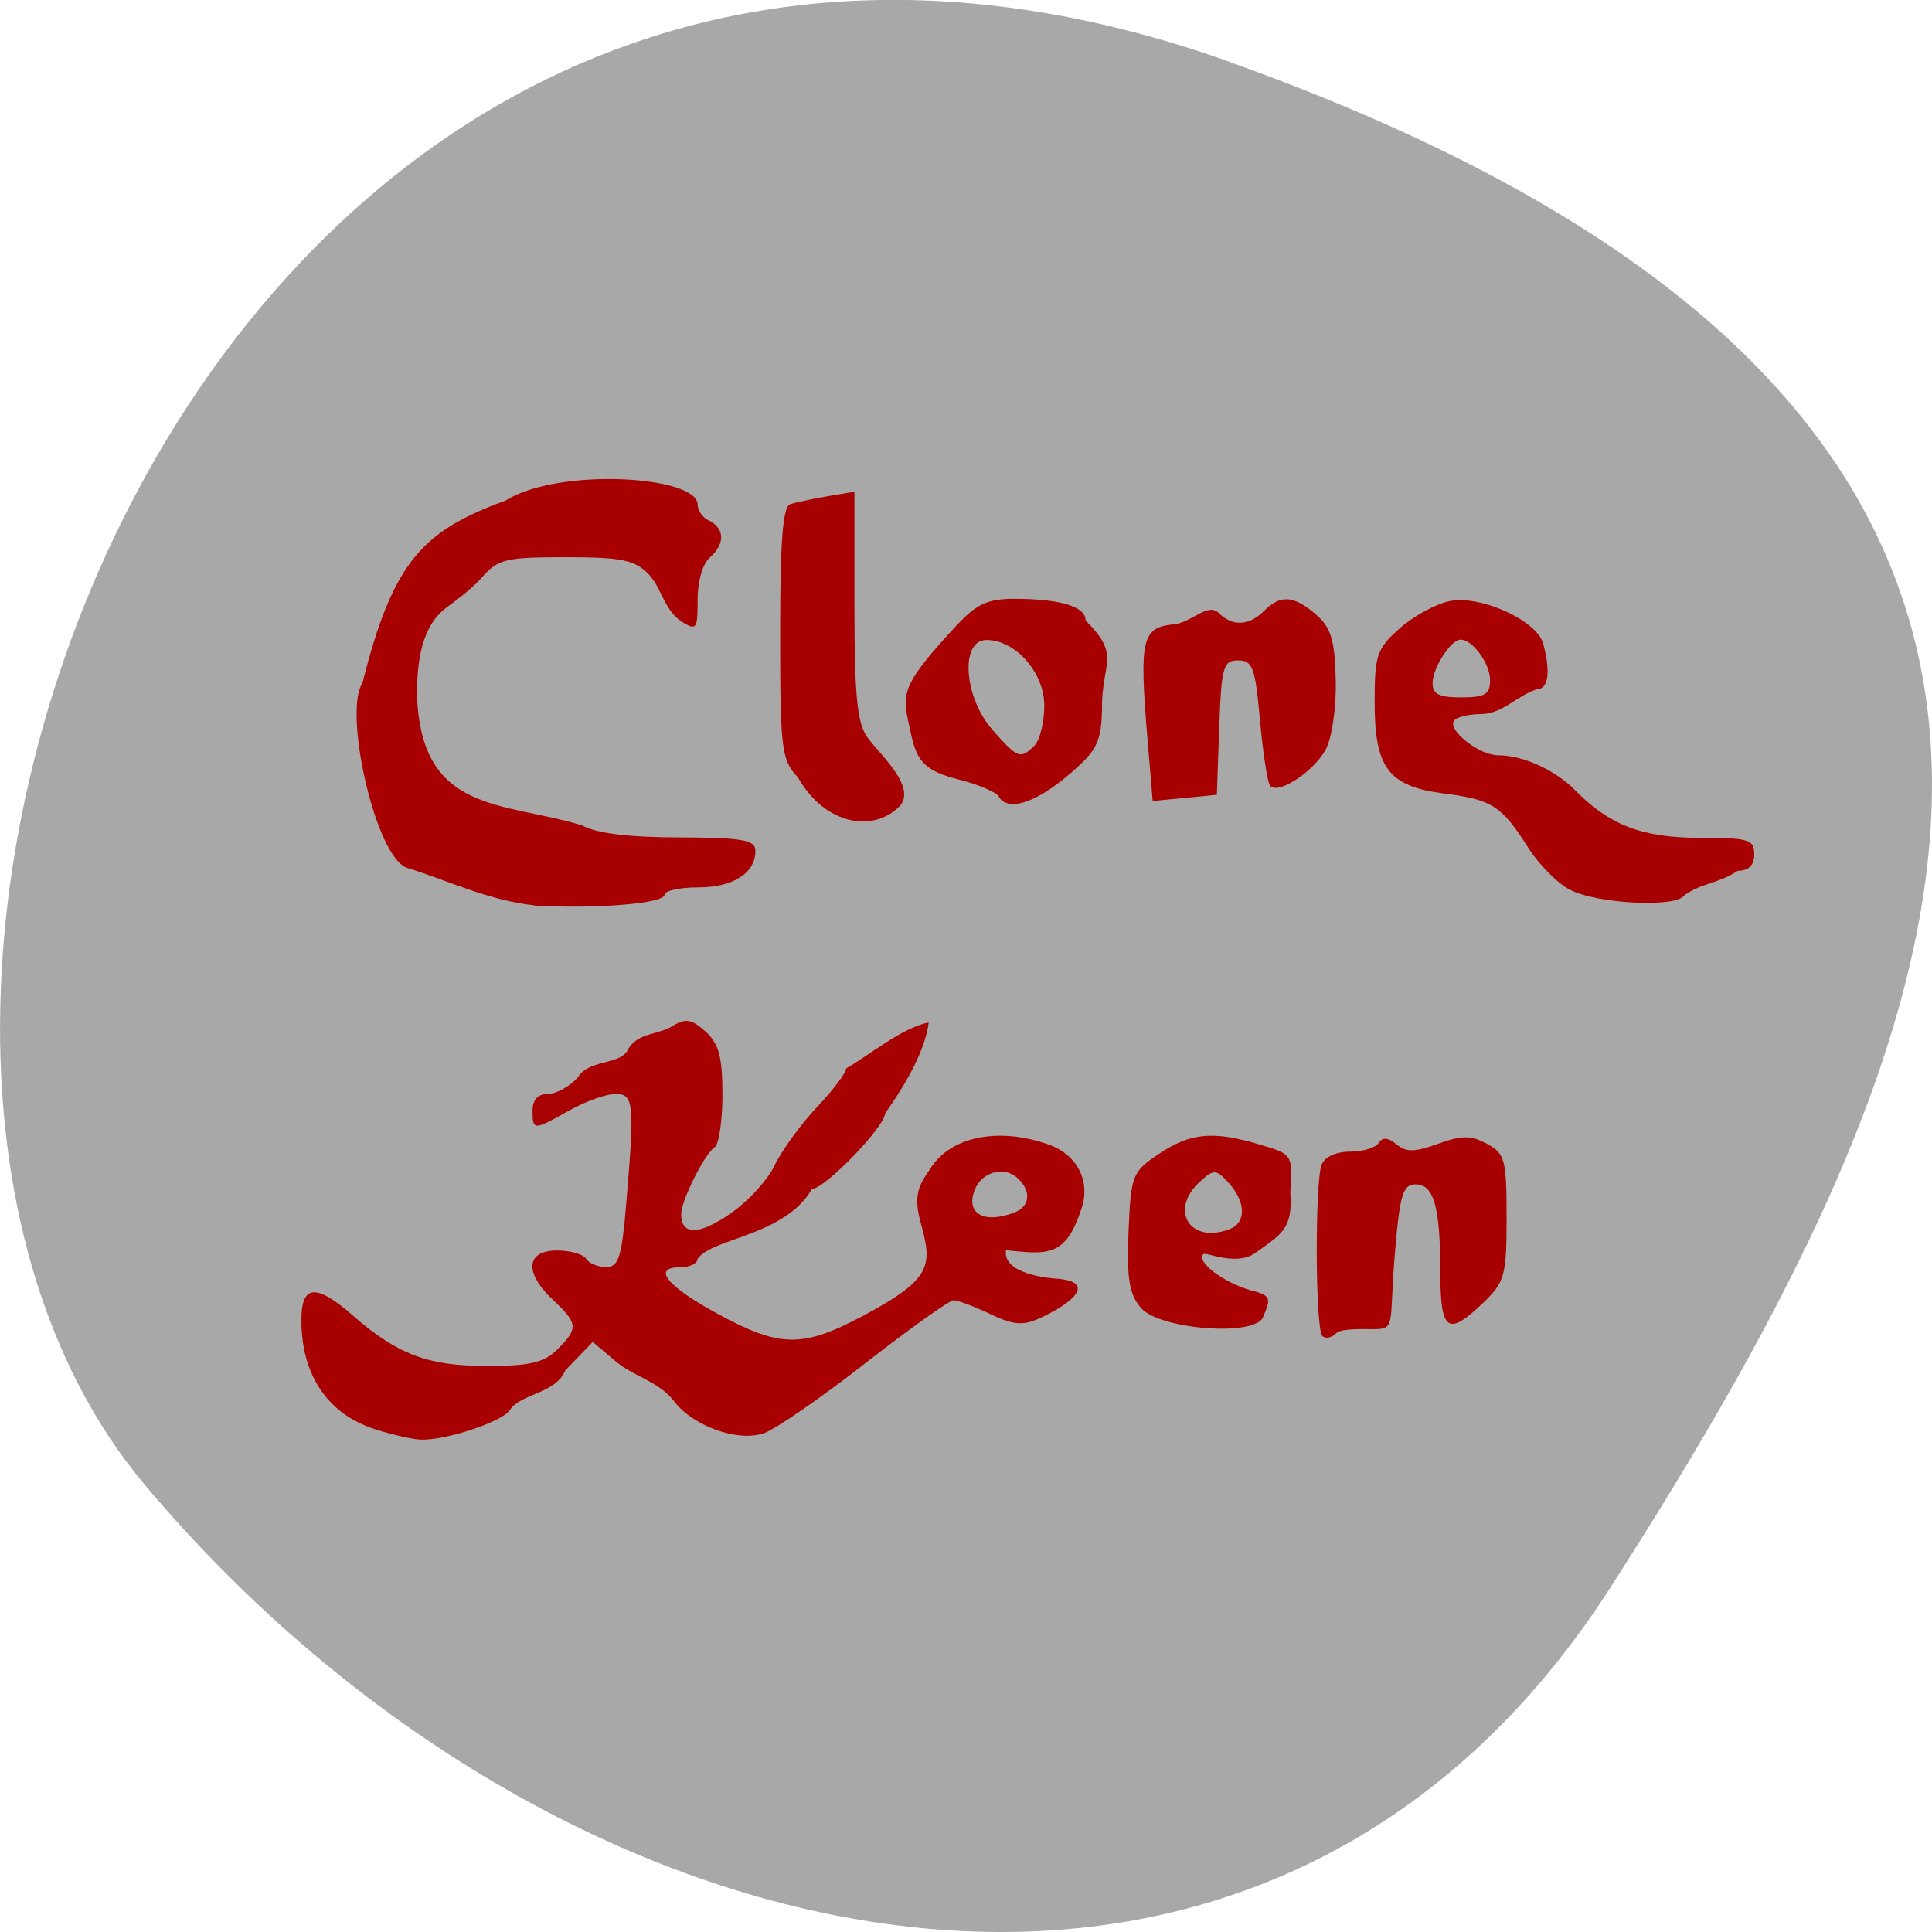 <svg xmlns="http://www.w3.org/2000/svg" viewBox="0 0 32 32"><path d="m 20.398 1.035 c -16.676 -5.977 -24.785 15.496 -17.996 23.563 c 6.789 8.07 18.422 10.824 24.277 1.688 c 5.855 -9.137 10.395 -19.273 -6.285 -25.25" fill="#a8a8a8"/><g fill="#a80000"><path d="m 8.855 14.996 c -0.762 -0.082 -1.41 -0.402 -2.109 -0.621 c -0.523 -0.16 -1.066 -2.586 -0.742 -3.063 c 0.508 -2.031 1.012 -2.523 2.367 -3.02 c 0.883 -0.555 3.184 -0.41 3.184 0.066 c 0 0.109 0.094 0.23 0.207 0.273 c 0.281 0.16 0.203 0.422 0 0.598 c -0.121 0.098 -0.207 0.395 -0.207 0.699 c 0 0.5 -0.016 0.523 -0.273 0.363 c -0.293 -0.203 -0.324 -0.566 -0.547 -0.789 c -0.227 -0.23 -0.457 -0.273 -1.367 -0.273 c -0.996 0 -1.121 0.031 -1.391 0.34 c -0.164 0.188 -0.492 0.43 -0.574 0.488 c -0.301 0.219 -0.496 0.625 -0.496 1.43 c 0.051 2 1.426 1.785 2.734 2.184 c 0.227 0.129 0.77 0.199 1.605 0.199 c 1.059 0.004 1.266 0.043 1.266 0.223 c 0 0.367 -0.367 0.605 -0.945 0.605 c -0.309 0 -0.559 0.055 -0.559 0.121 c 0 0.145 -1.117 0.238 -2.152 0.18"/><path d="m 13.219 12.879 c -0.277 -0.297 -0.297 -0.449 -0.297 -2.398 c 0 -1.543 0.043 -2.094 0.172 -2.133 c 0.094 -0.027 0.371 -0.086 0.613 -0.129 l 0.445 -0.074 v 1.879 c 0 1.477 0.043 1.945 0.211 2.184 c 0.199 0.281 0.844 0.836 0.527 1.156 c -0.426 0.422 -1.219 0.309 -1.672 -0.484"/><path d="m 16.547 13.195 c -0.047 -0.078 -0.359 -0.207 -0.688 -0.289 c -0.688 -0.172 -0.699 -0.418 -0.824 -1 c -0.094 -0.445 -0.043 -0.629 0.809 -1.547 c 0.336 -0.359 0.516 -0.441 0.969 -0.441 c 0.758 0.004 1.168 0.129 1.168 0.359 c 0.559 0.551 0.301 0.676 0.273 1.332 c 0 0.605 -0.059 0.77 -0.375 1.066 c -0.629 0.59 -1.164 0.797 -1.336 0.523 m 0.59 -0.848 c 0.09 -0.09 0.164 -0.387 0.164 -0.66 c 0 -0.551 -0.477 -1.09 -0.957 -1.09 c -0.441 0 -0.379 0.945 0.098 1.488 c 0.418 0.477 0.465 0.492 0.695 0.262"/><path d="m 19 12.168 c -0.129 -1.563 -0.082 -1.77 0.414 -1.824 c 0.316 -0.016 0.586 -0.375 0.773 -0.191 c 0.227 0.227 0.5 0.215 0.75 -0.035 c 0.273 -0.273 0.492 -0.258 0.863 0.063 c 0.246 0.215 0.309 0.422 0.324 1.078 c 0.012 0.453 -0.063 0.961 -0.164 1.152 c -0.191 0.359 -0.777 0.75 -0.918 0.609 c -0.047 -0.043 -0.121 -0.531 -0.172 -1.082 c -0.078 -0.879 -0.121 -1 -0.363 -1 c -0.246 0 -0.277 0.105 -0.313 1.113 l -0.039 1.113 c -0.355 0.035 -0.707 0.07 -1.063 0.102"/><path d="m 26.01 14.742 c -0.211 -0.109 -0.523 -0.426 -0.699 -0.703 c -0.438 -0.691 -0.594 -0.793 -1.383 -0.895 c -0.93 -0.117 -1.16 -0.418 -1.16 -1.516 c 0 -0.773 0.035 -0.883 0.414 -1.219 c 0.227 -0.203 0.598 -0.406 0.828 -0.453 c 0.516 -0.102 1.445 0.32 1.551 0.707 c 0.125 0.469 0.086 0.754 -0.109 0.754 c -0.336 0.113 -0.563 0.402 -0.914 0.41 c -0.215 0 -0.418 0.051 -0.457 0.113 c -0.102 0.16 0.422 0.57 0.73 0.57 c 0.414 0 0.945 0.242 1.277 0.578 c 0.566 0.578 1.113 0.789 2.066 0.789 c 0.809 0 0.902 0.027 0.902 0.273 c 0 0.184 -0.094 0.273 -0.273 0.273 c -0.332 0.219 -0.582 0.191 -0.891 0.41 c -0.125 0.203 -1.445 0.137 -1.883 -0.094 m -1.328 -3.473 c 0 -0.273 -0.289 -0.672 -0.488 -0.672 c -0.16 0 -0.461 0.461 -0.465 0.719 c -0.004 0.184 0.109 0.238 0.473 0.238 c 0.395 0 0.48 -0.051 0.48 -0.285"/><path d="m 21.902 22.13 c -0.117 -0.117 -0.125 -2.543 -0.012 -2.84 c 0.051 -0.129 0.242 -0.215 0.473 -0.215 c 0.211 0 0.426 -0.066 0.473 -0.145 c 0.063 -0.098 0.156 -0.09 0.293 0.023 c 0.16 0.133 0.301 0.133 0.688 -0.008 c 0.395 -0.141 0.547 -0.145 0.809 0 c 0.301 0.16 0.328 0.258 0.328 1.219 c 0 0.965 -0.031 1.07 -0.383 1.41 c -0.59 0.566 -0.711 0.484 -0.715 -0.484 c 0 -1.102 -0.105 -1.473 -0.41 -1.473 c -0.211 0 -0.262 0.172 -0.344 1.164 c -0.094 1.145 0.02 1.234 -0.34 1.234 c -0.203 0 -0.551 -0.012 -0.629 0.066 c -0.074 0.078 -0.18 0.098 -0.23 0.047"/><path d="m 18.895 21.66 c -0.191 -0.223 -0.234 -0.48 -0.203 -1.258 c 0.039 -0.941 0.059 -0.992 0.508 -1.293 c 0.52 -0.348 0.898 -0.383 1.676 -0.148 c 0.531 0.156 0.535 0.164 0.496 0.785 c 0.039 0.602 -0.125 0.684 -0.586 1.01 c -0.309 0.219 -0.816 -0.023 -0.855 0.016 c -0.125 0.125 0.332 0.473 0.801 0.605 c 0.34 0.082 0.309 0.148 0.188 0.438 c -0.129 0.332 -1.723 0.203 -2.023 -0.152 m 1.469 -1.305 c 0.277 -0.105 0.273 -0.445 -0.012 -0.762 c -0.215 -0.234 -0.246 -0.234 -0.48 -0.023 c -0.516 0.469 -0.164 1.039 0.492 0.785"/><path d="m 6.211 23.672 c -0.781 -0.25 -1.219 -0.895 -1.219 -1.805 c 0 -0.59 0.238 -0.613 0.852 -0.078 c 0.742 0.648 1.246 0.836 2.219 0.836 c 0.711 0 0.949 -0.055 1.168 -0.273 c 0.352 -0.352 0.344 -0.43 -0.07 -0.82 c -0.48 -0.449 -0.453 -0.82 0.063 -0.82 c 0.223 0 0.441 0.063 0.484 0.137 c 0.047 0.078 0.195 0.137 0.332 0.137 c 0.207 0 0.258 -0.164 0.332 -1.043 c 0.141 -1.672 0.129 -1.824 -0.18 -1.824 c -0.148 0 -0.488 0.121 -0.758 0.27 c -0.598 0.34 -0.613 0.34 -0.613 0 c 0 -0.172 0.09 -0.27 0.254 -0.27 c 0.137 0 0.363 -0.125 0.496 -0.273 c 0.184 -0.313 0.719 -0.191 0.84 -0.48 c 0.168 -0.266 0.488 -0.223 0.727 -0.371 c 0.219 -0.133 0.316 -0.117 0.547 0.09 c 0.223 0.203 0.281 0.422 0.281 1.047 c 0 0.434 -0.059 0.824 -0.129 0.871 c -0.164 0.102 -0.555 0.883 -0.555 1.109 c 0 0.352 0.301 0.348 0.816 -0.012 c 0.293 -0.199 0.625 -0.563 0.738 -0.809 c 0.117 -0.242 0.43 -0.672 0.695 -0.953 c 0.266 -0.281 0.484 -0.57 0.484 -0.641 c 0.418 -0.246 0.934 -0.676 1.367 -0.762 c -0.07 0.555 -0.504 1.195 -0.723 1.508 c 0 0.215 -0.996 1.25 -1.211 1.25 c -0.449 0.781 -1.664 0.813 -1.895 1.16 c 0 0.074 -0.129 0.137 -0.285 0.137 c -0.48 0 -0.223 0.316 0.637 0.781 c 1.016 0.551 1.391 0.555 2.391 0.023 c 1.18 -0.629 1.145 -0.844 0.941 -1.59 c -0.125 -0.477 0.043 -0.645 0.172 -0.848 c 0.332 -0.535 1.141 -0.695 1.969 -0.395 c 0.465 0.168 0.688 0.602 0.535 1.059 c -0.266 0.805 -0.555 0.758 -1.25 0.688 c -0.066 0.402 0.75 0.465 0.816 0.469 c 0.715 0.047 0.273 0.418 -0.258 0.656 c -0.277 0.129 -0.438 0.113 -0.824 -0.07 c -0.262 -0.125 -0.535 -0.227 -0.602 -0.227 c -0.066 0 -0.723 0.465 -1.457 1.039 c -0.73 0.57 -1.492 1.098 -1.688 1.164 c -0.438 0.152 -1.203 -0.129 -1.504 -0.555 c -0.258 -0.309 -0.66 -0.395 -0.93 -0.621 l -0.398 -0.336 l -0.457 0.473 c -0.152 0.383 -0.734 0.379 -0.914 0.652 c -0.117 0.195 -1.086 0.516 -1.492 0.492 c -0.141 -0.008 -0.477 -0.086 -0.746 -0.172 m 10.594 -3.59 c 0.27 -0.102 0.281 -0.375 0.031 -0.586 c -0.227 -0.184 -0.582 -0.074 -0.691 0.215 c -0.152 0.391 0.156 0.566 0.66 0.371"/></g></svg>